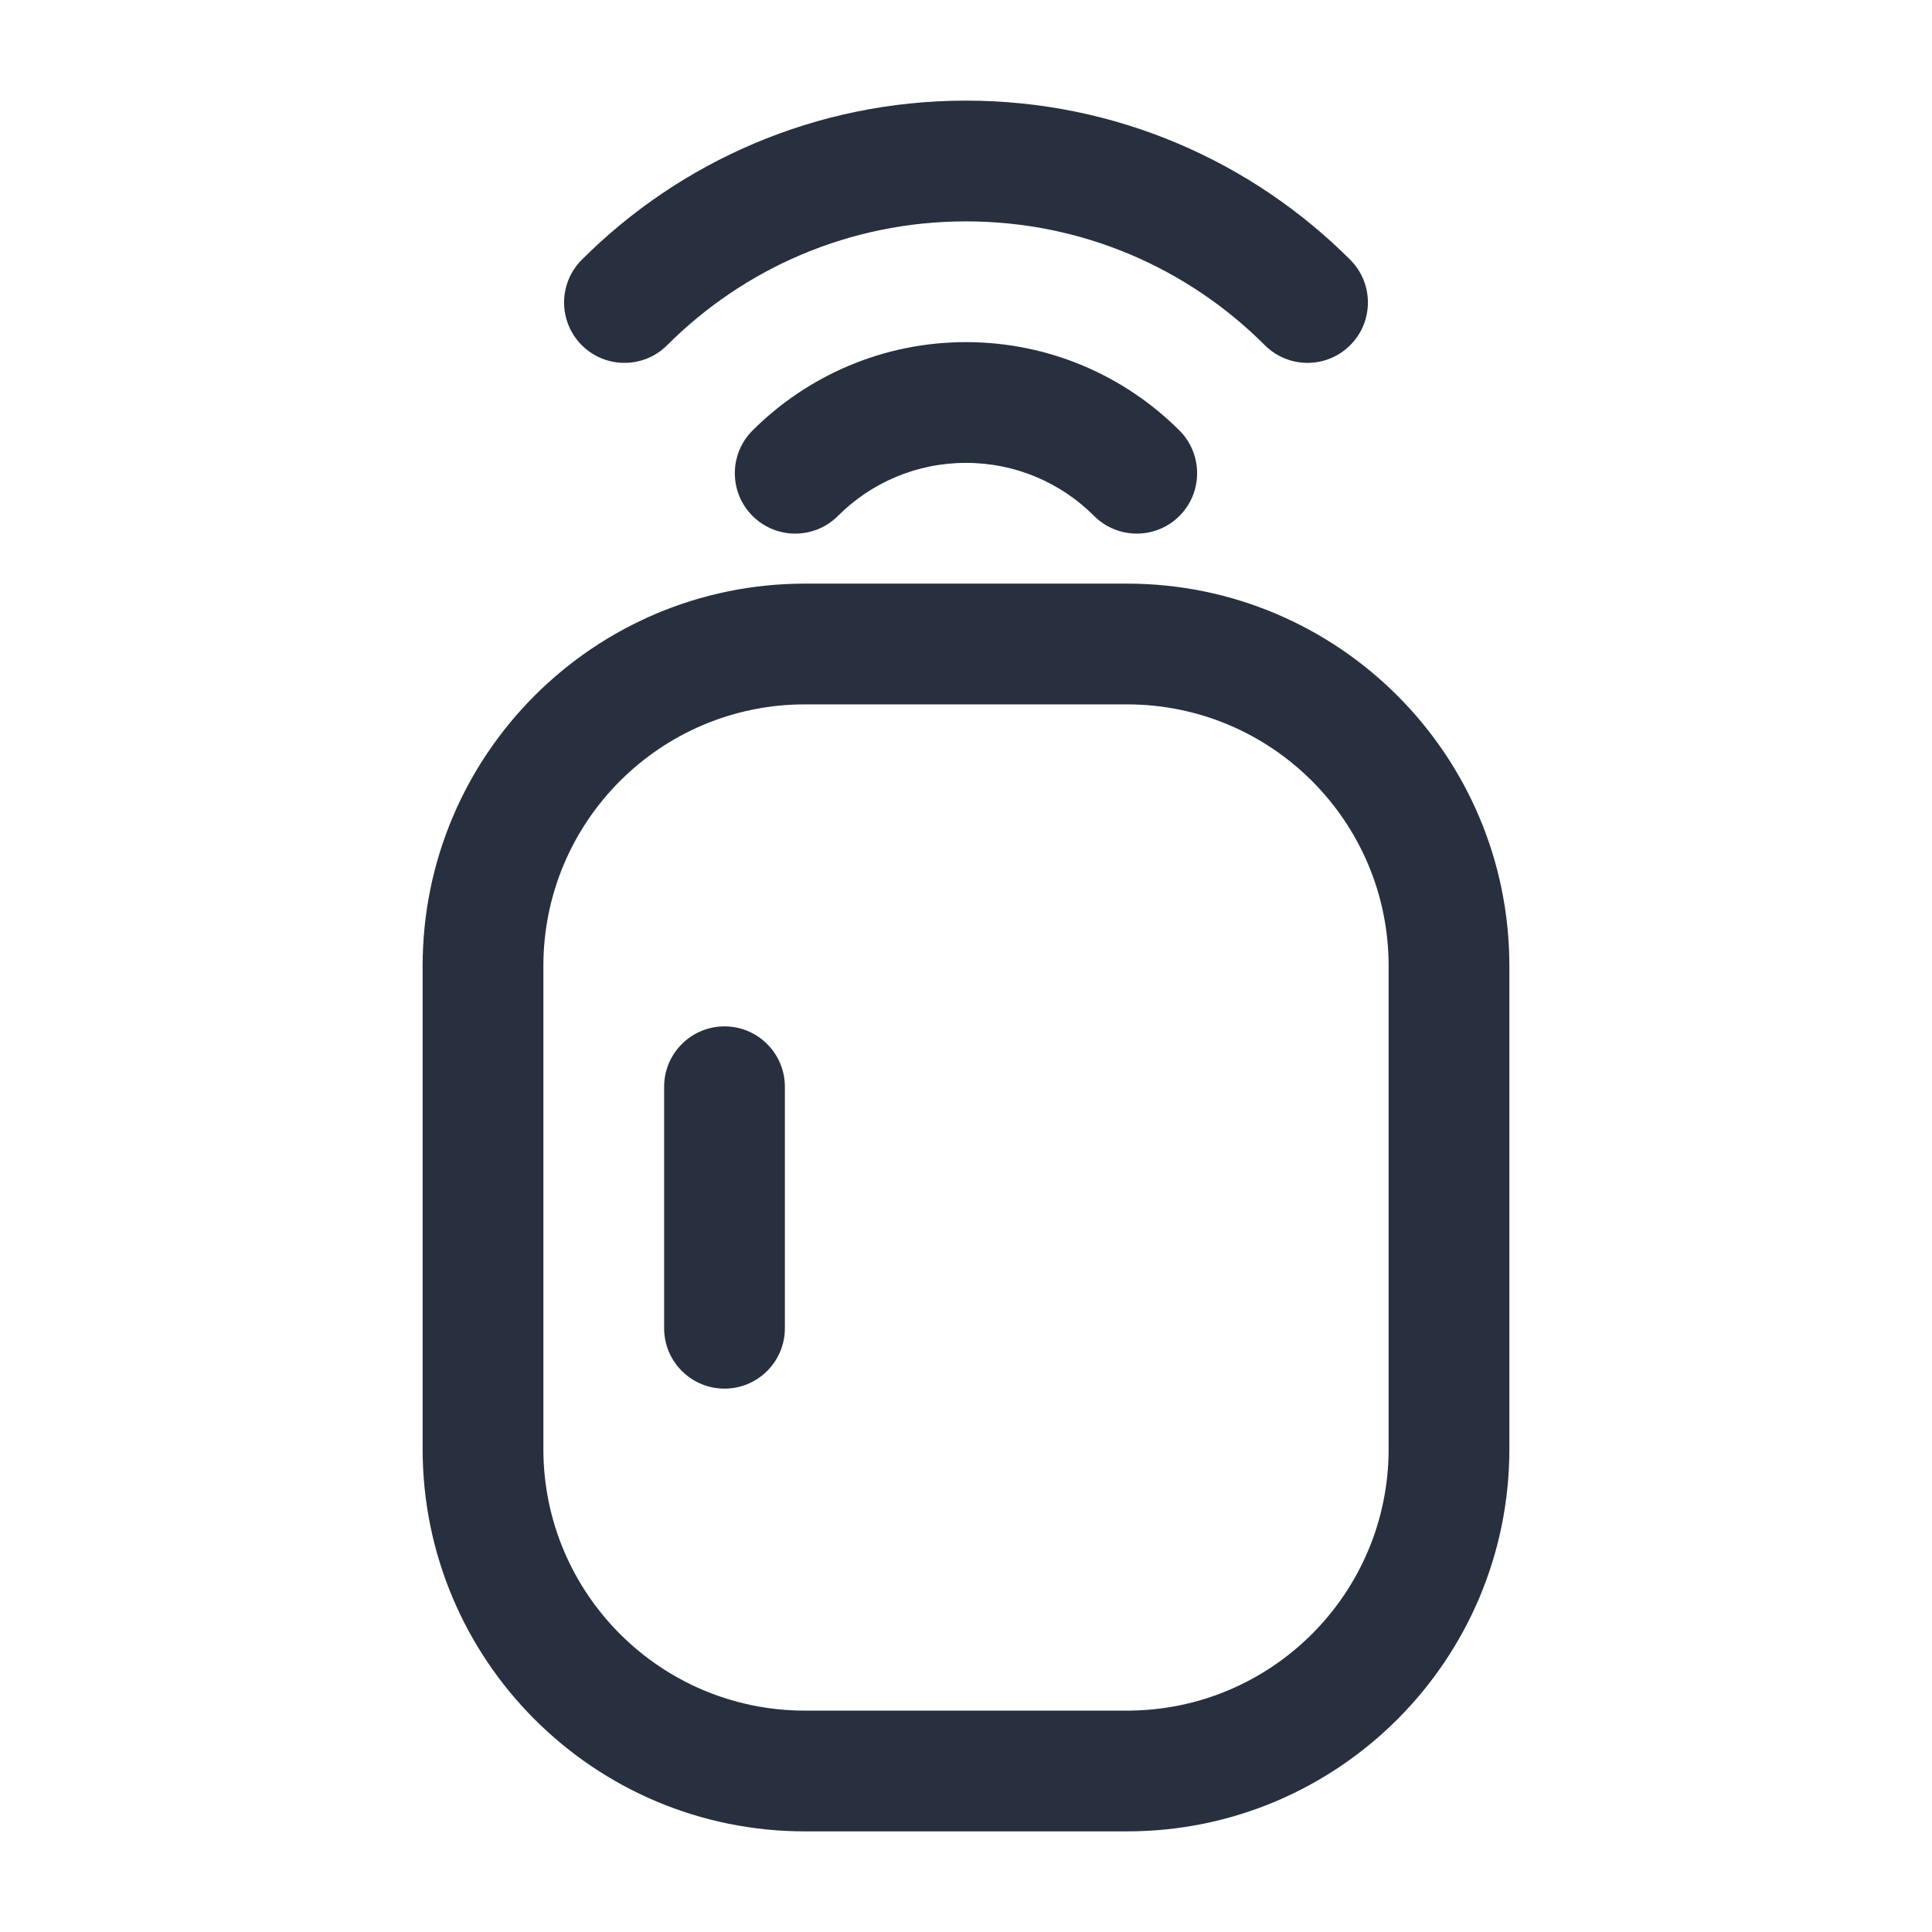 <svg width="24" height="24" viewBox="0 0 24 24" fill="none" xmlns="http://www.w3.org/2000/svg">
    <path d="M15.712 4.288C16.005 4.581 16.48 4.581 16.773 4.288C17.066 3.995 17.066 3.52 16.773 3.227L15.712 4.288ZM9.348 5.348C9.055 5.641 9.055 6.116 9.348 6.409C9.641 6.702 10.116 6.702 10.409 6.409L9.348 5.348ZM7.227 3.227C6.934 3.52 6.934 3.995 7.227 4.288C7.52 4.581 7.995 4.581 8.288 4.288L7.227 3.227ZM13.591 6.409C13.884 6.702 14.359 6.702 14.652 6.409C14.944 6.116 14.944 5.641 14.652 5.348L13.591 6.409ZM6 12H5.25H6ZM10 8V7.25V8ZM10 22V22.75V22ZM6 18H6.75H6ZM18 18H17.25H18ZM14 22V21.25V22ZM18 12H18.75H18ZM14 8V8.75V8ZM9.75 13.5C9.75 13.086 9.414 12.75 9 12.75C8.586 12.75 8.25 13.086 8.25 13.5H9.75ZM8.25 16.5C8.25 16.914 8.586 17.25 9 17.25C9.414 17.25 9.75 16.914 9.75 16.5H8.25ZM12 2.75C13.45 2.75 14.761 3.337 15.712 4.288L16.773 3.227C15.552 2.006 13.864 1.25 12 1.25V2.75ZM10.409 6.409C10.817 6.001 11.379 5.75 12 5.75V4.25C10.965 4.25 10.026 4.671 9.348 5.348L10.409 6.409ZM8.288 4.288C9.239 3.337 10.55 2.75 12 2.75V1.25C10.136 1.25 8.448 2.006 7.227 3.227L8.288 4.288ZM12 5.75C12.621 5.75 13.183 6.001 13.591 6.409L14.652 5.348C13.974 4.671 13.035 4.25 12 4.25V5.75ZM17.25 12L17.25 18H18.75L18.75 12H17.25ZM14 21.25H10V22.75H14V21.25ZM6.75 18L6.75 12H5.25L5.25 18H6.75ZM10 8.75L14 8.75V7.25L10 7.25V8.75ZM6.75 12C6.75 10.205 8.205 8.75 10 8.75V7.25C7.377 7.25 5.25 9.377 5.25 12H6.75ZM10 21.25C8.205 21.25 6.75 19.795 6.75 18H5.25C5.25 20.623 7.377 22.75 10 22.75V21.25ZM17.25 18C17.25 19.795 15.795 21.25 14 21.25V22.75C16.623 22.75 18.75 20.623 18.75 18H17.25ZM18.75 12C18.75 9.377 16.623 7.25 14 7.25V8.75C15.795 8.75 17.25 10.205 17.25 12H18.75ZM8.25 13.5V16.5H9.75V13.5H8.25Z"
          fill="#28303F"/>
</svg>

